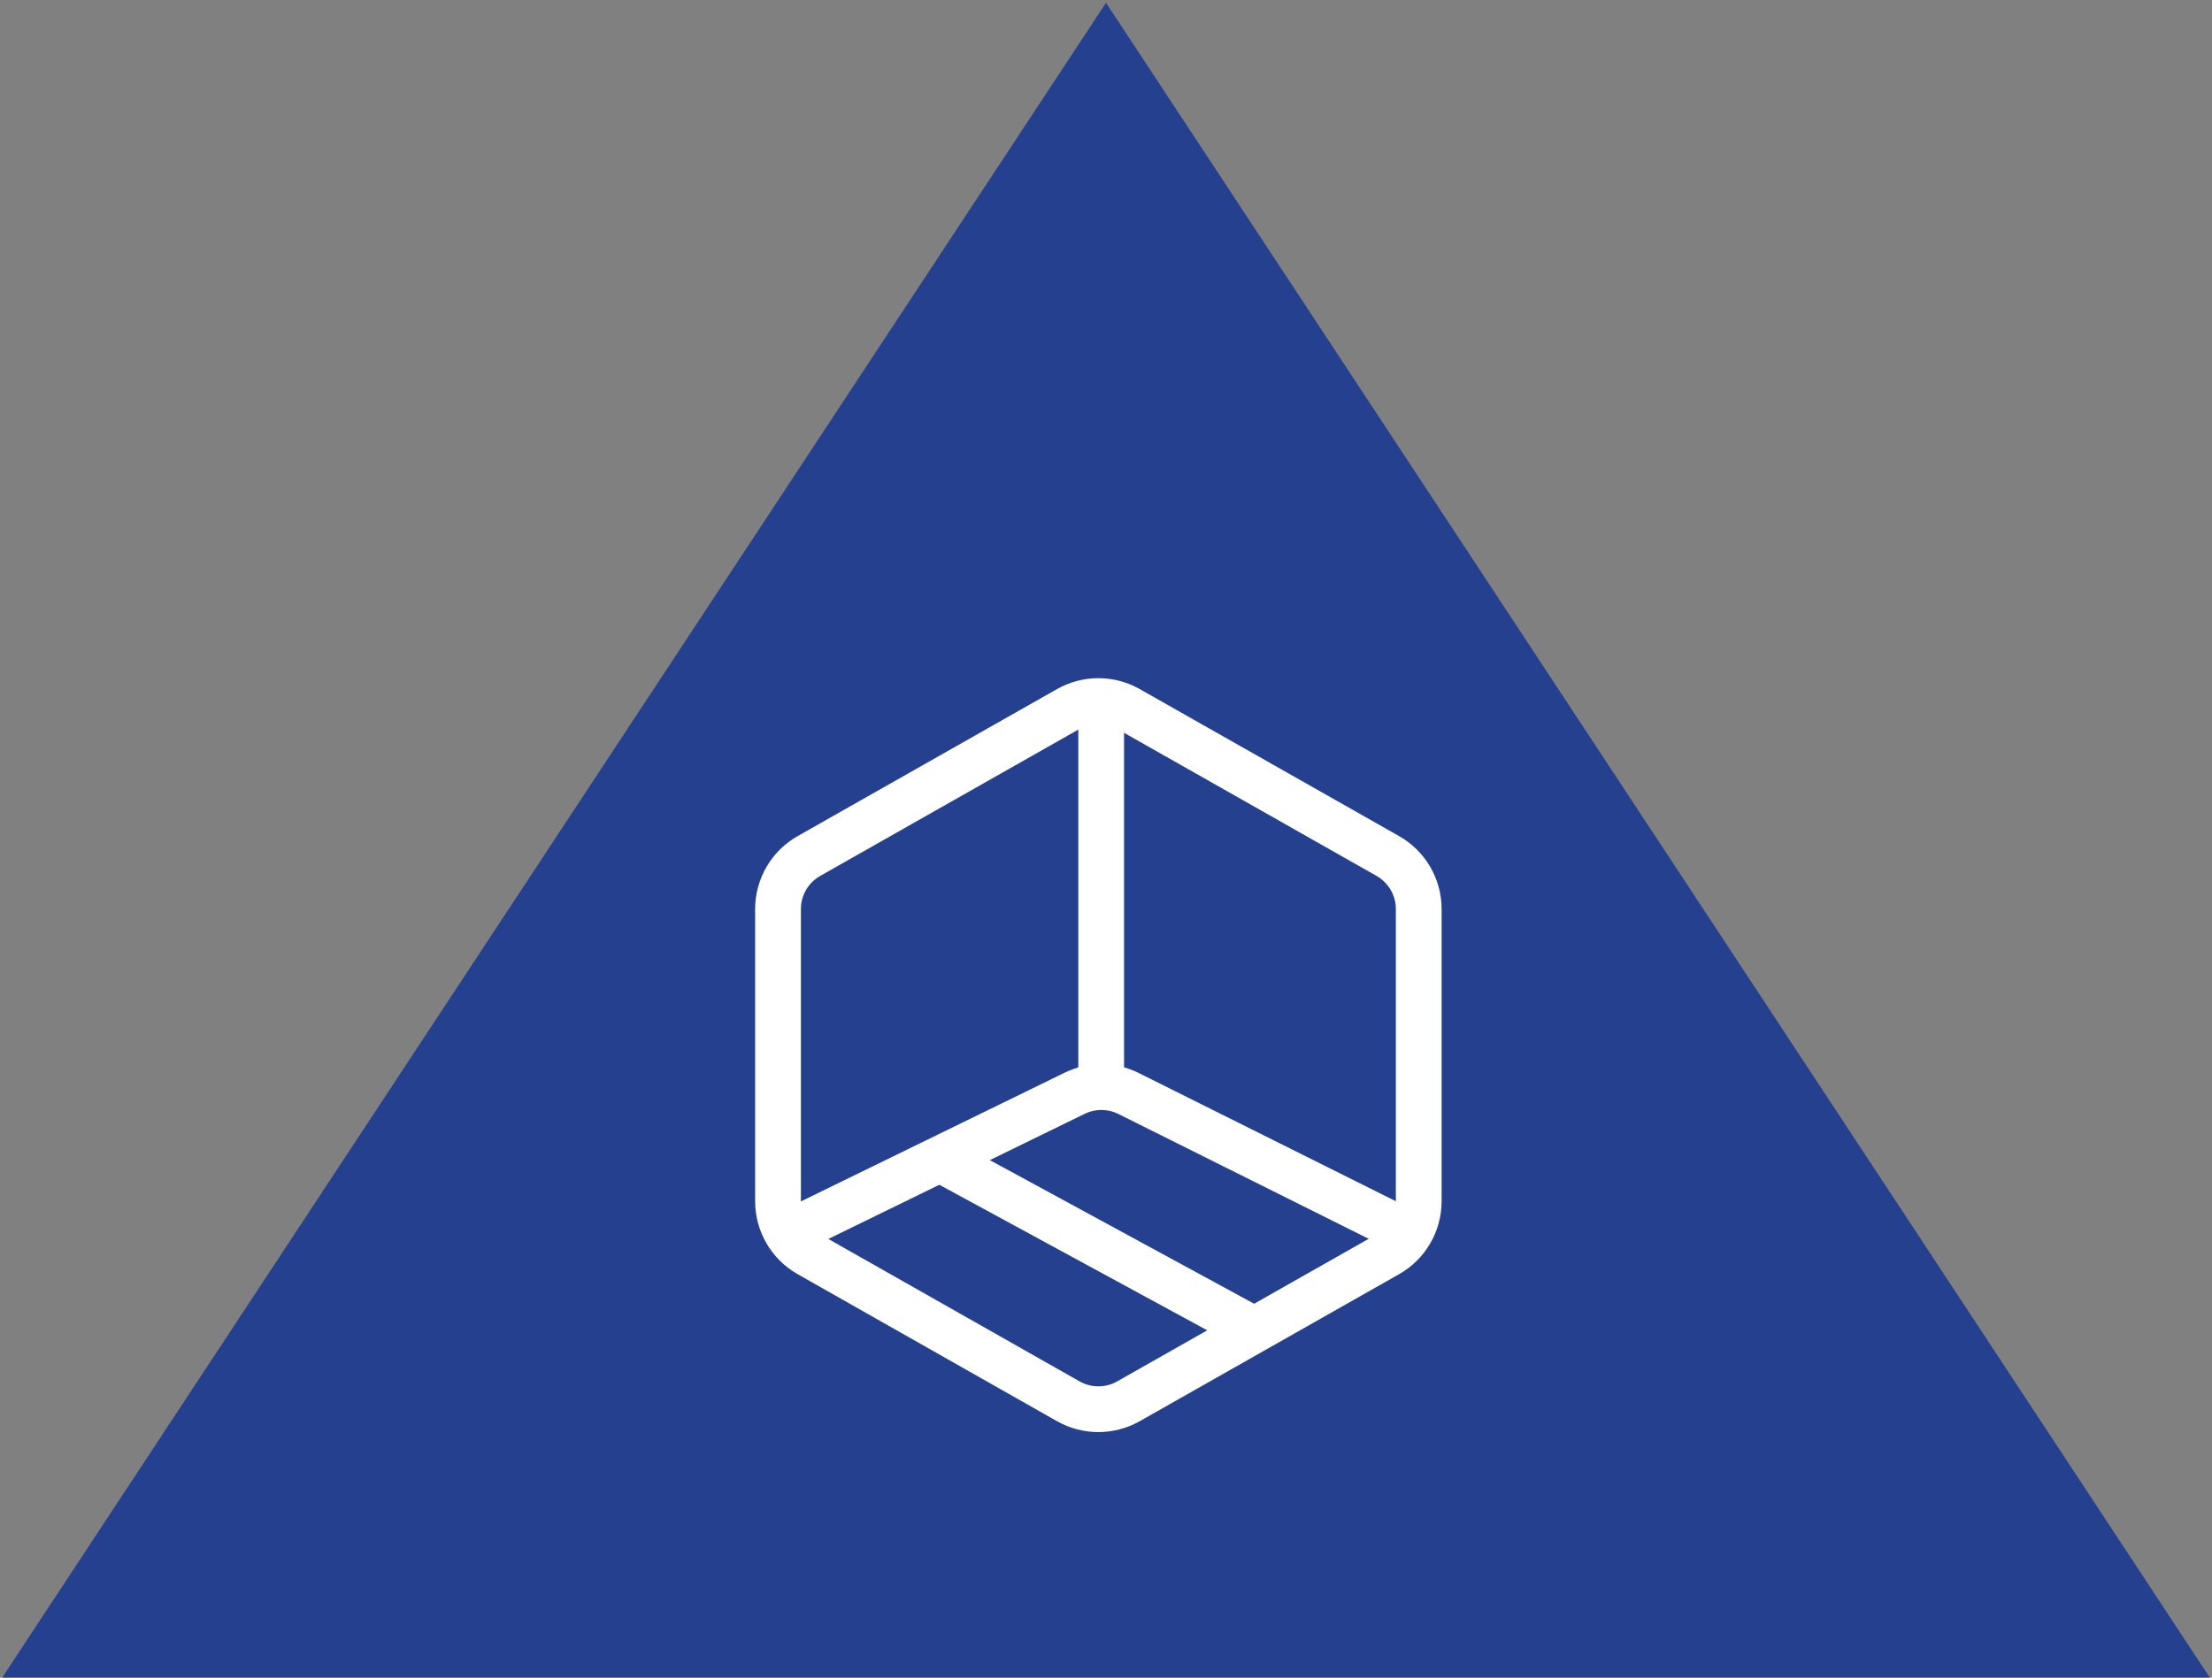 <svg height="110" viewBox="0 0 145 110" width="145" xmlns="http://www.w3.org/2000/svg"><rect x="0" y="0" width="145" height="110" fill="#808080" stroke="none"/><g fill="none" fill-rule="evenodd" transform="matrix(-1 0 0 -1 143 109)"><path d="m70.5 0 70.5 107h-141z" fill="#25408e" stroke="#25408e" stroke-width="2" transform="matrix(-1 0 0 -1 141 107)"/><g stroke="#fff" stroke-width="3"><g transform="translate(50 16)"><path d="m22.973 1.119 17 9.639c1.253.71 2.027 2.039 2.027 3.48v19.154c0 1.44-.774 2.769-2.027 3.48l-17 9.639c-1.224.694-2.722.694-3.946 0l-17-9.639c-1.253-.71-2.027-2.039-2.027-3.48v-19.154c0-1.44.774-2.769 2.027-3.48l17-9.639c1.224-.694 2.722-.694 3.946 0z" stroke-linejoin="round"/><path d="m1.105 12.362 17.913 8.936c1.113.555 2.422.561 3.54.015l18.336-8.951"/><path d="m20.816 21.451v25.087"/></g><path d="m61.258 22.062 19.918 10.825"/></g></g></svg>